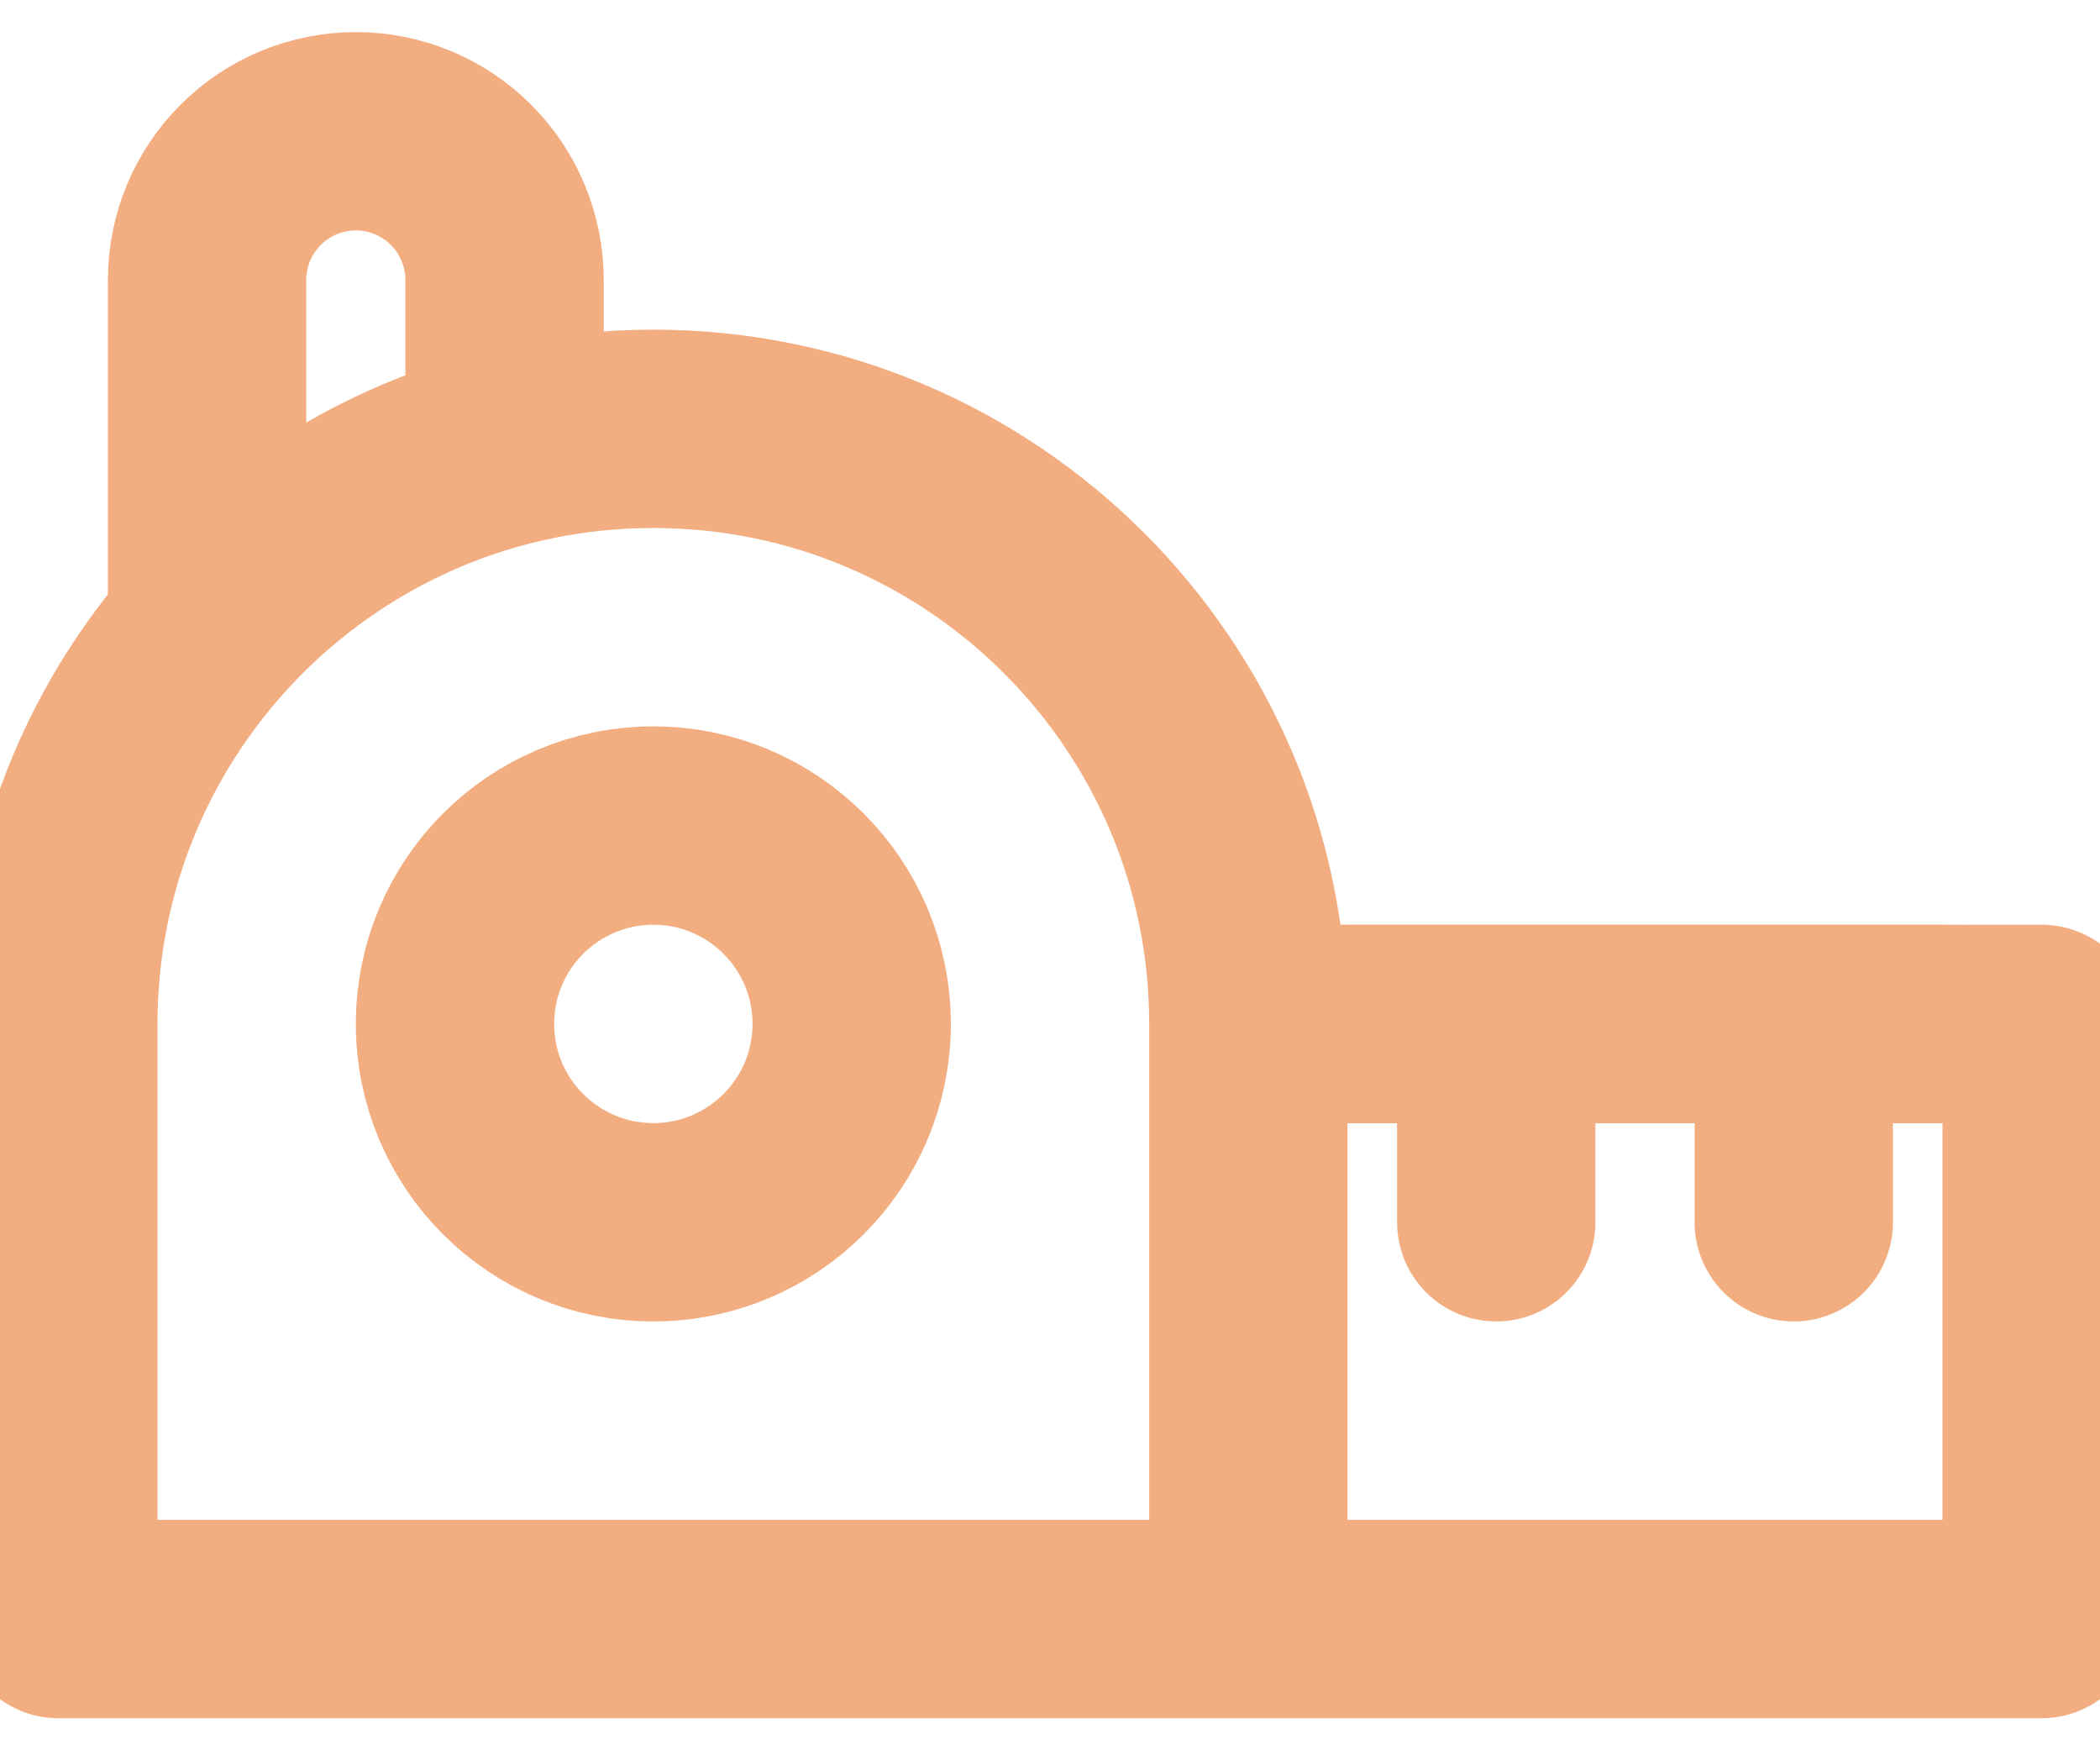 <svg width="48" height="40" viewBox="0 0 48 40" fill="none" xmlns="http://www.w3.org/2000/svg">
<path d="M11.533 9.8V6.4C11.533 5.498 11.175 4.633 10.538 3.996C9.9 3.358 9.035 3 8.133 3C7.232 3 6.367 3.358 5.729 3.996C5.092 4.633 4.733 5.498 4.733 6.4V14.333" stroke="#F2AD81" stroke-width="4.533" stroke-linecap="round" stroke-linejoin="round"/>
<path d="M1.333 23.4C1.333 15.889 7.423 9.8 14.934 9.8C22.444 9.8 28.534 15.889 28.534 23.4V37H1.333V23.4ZM28.534 23.4H46.667V37H28.534V23.4Z" stroke="#F2AD81" stroke-width="4.533" stroke-linejoin="round"/>
<path d="M14.933 27.933C17.437 27.933 19.467 25.904 19.467 23.4C19.467 20.896 17.437 18.867 14.933 18.867C12.43 18.867 10.4 20.896 10.4 23.4C10.4 25.904 12.43 27.933 14.933 27.933Z" stroke="#F2AD81" stroke-width="4.533"/>
<path d="M41 23.4V27.933M34.2 23.4V27.933M30.8 23.4H44.4" stroke="#F2AD81" stroke-width="4.533" stroke-linecap="round" stroke-linejoin="round"/>
</svg>
